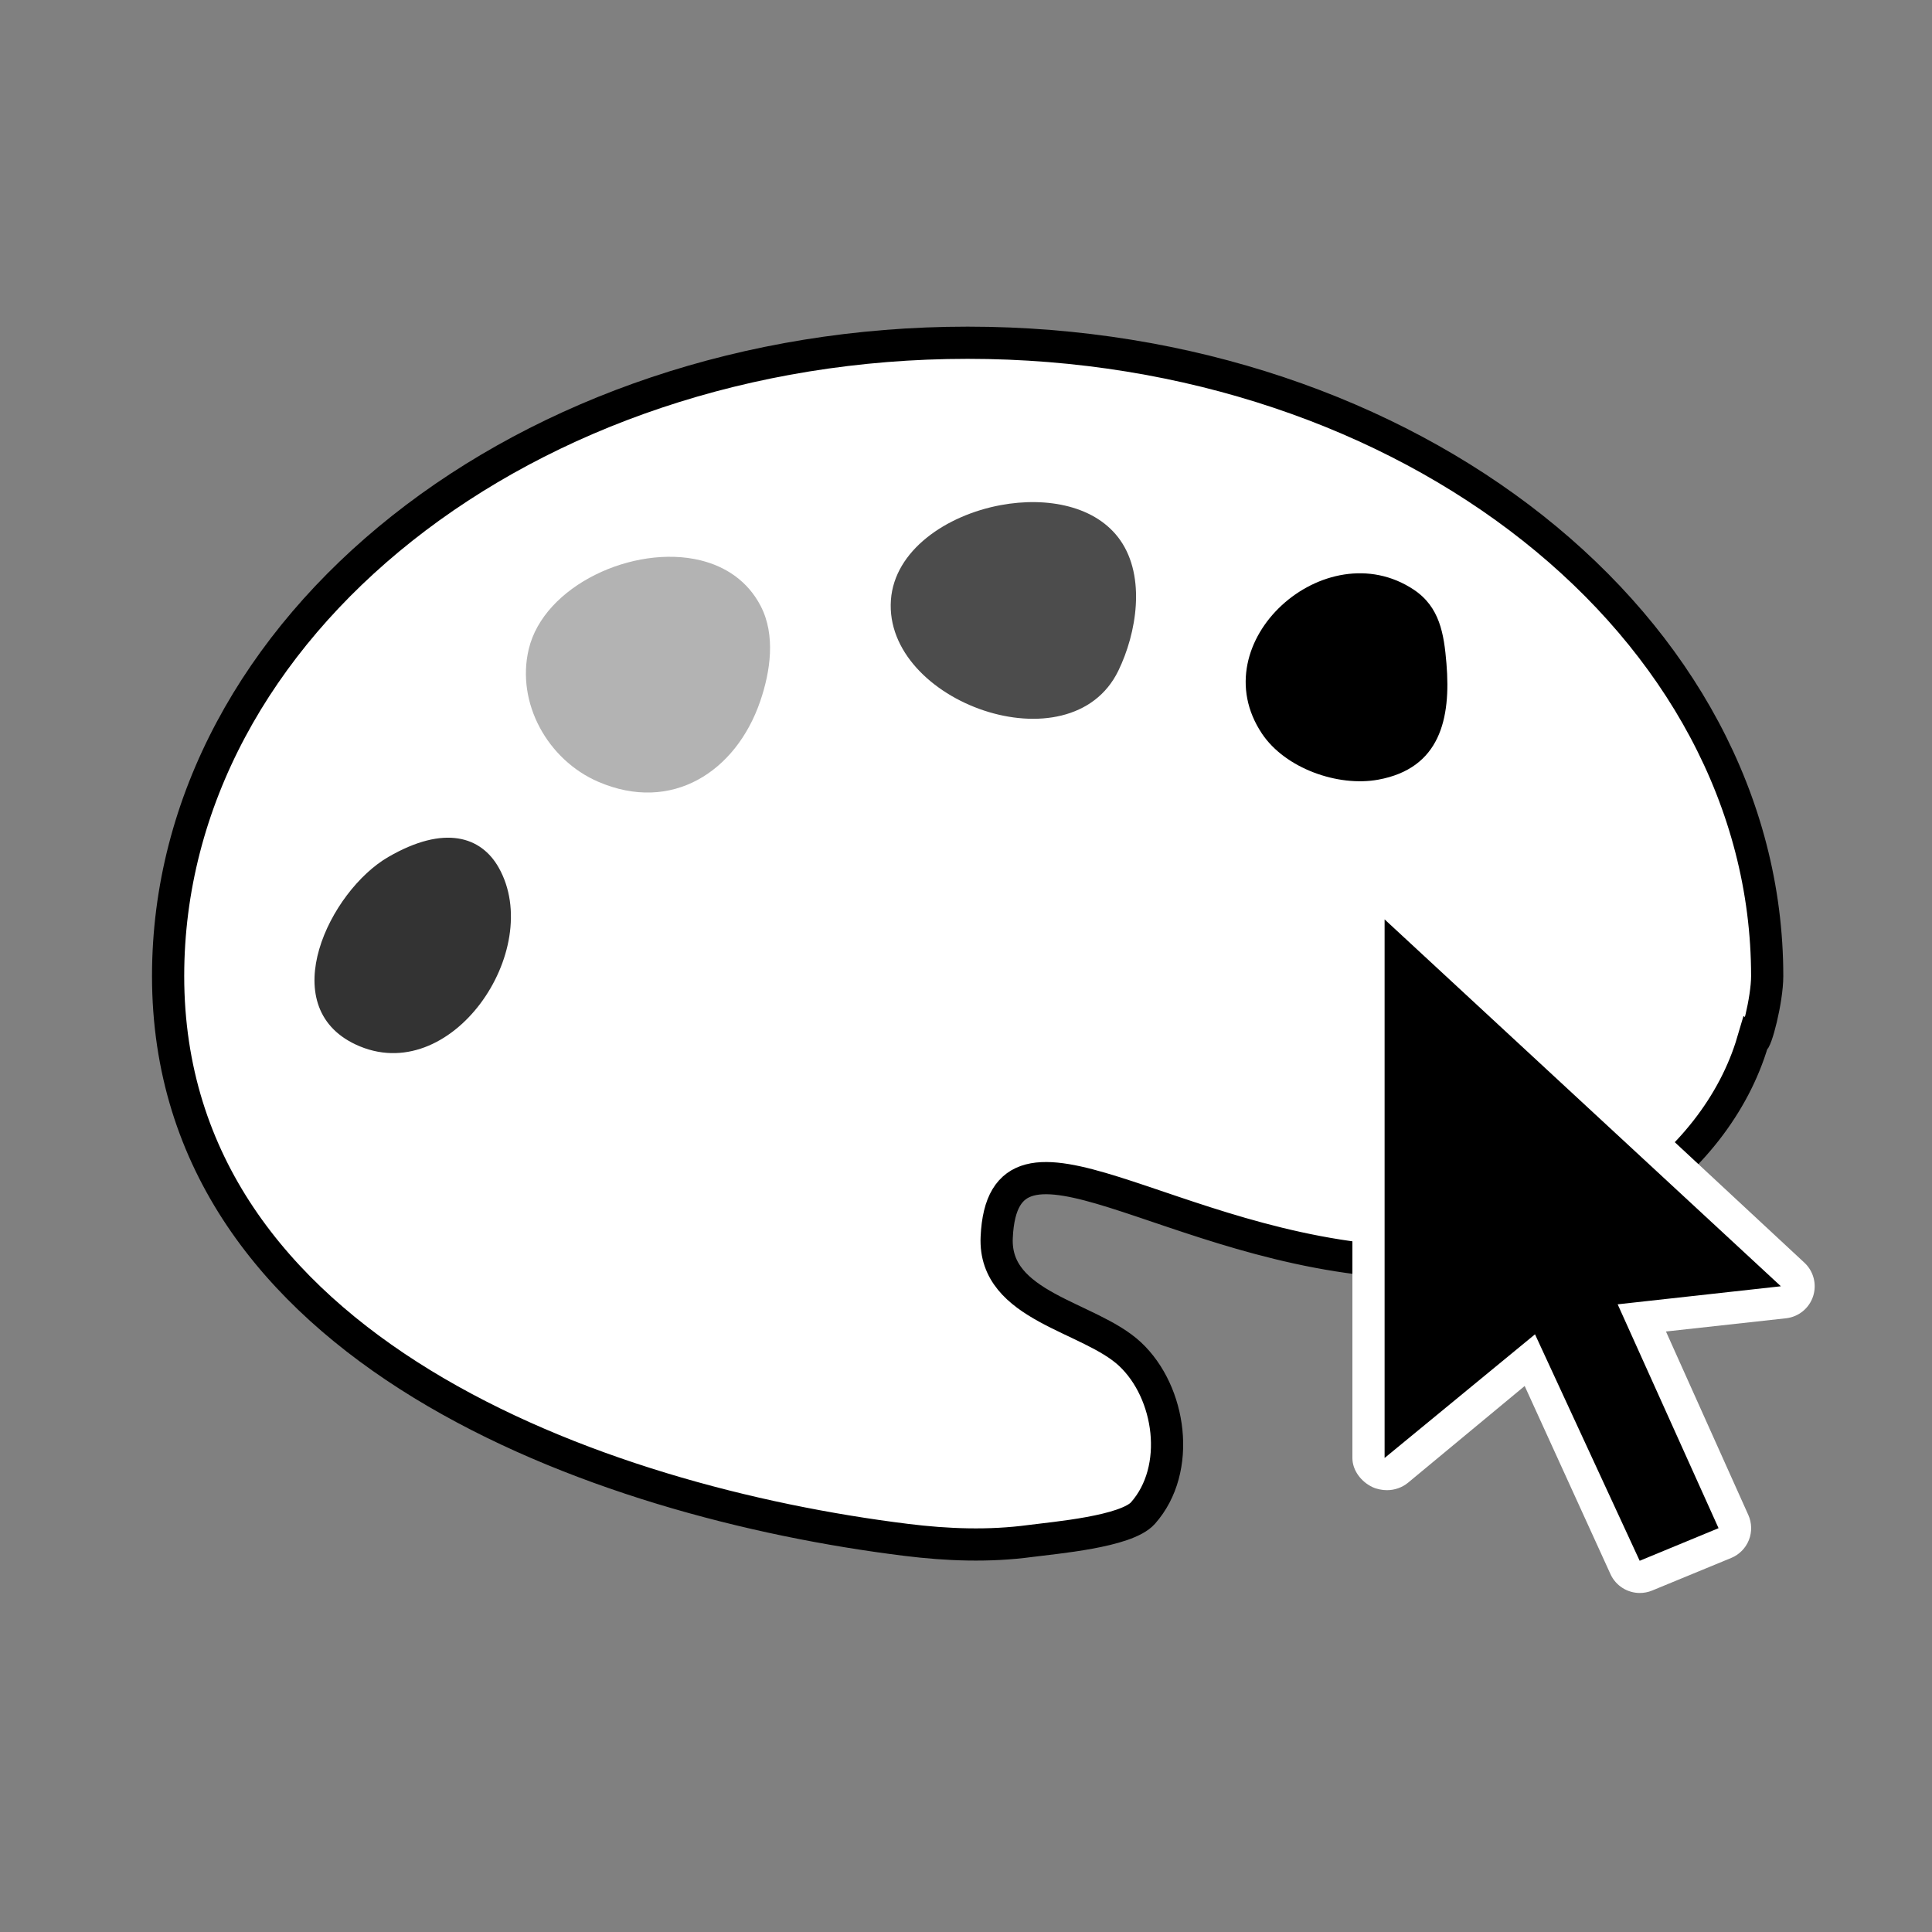 <?xml version="1.0" encoding="utf-8"?>
<!-- Generator: Adobe Illustrator 16.0.0, SVG Export Plug-In . SVG Version: 6.00 Build 0)  -->
<!DOCTYPE svg PUBLIC "-//W3C//DTD SVG 1.1//EN" "http://www.w3.org/Graphics/SVG/1.1/DTD/svg11.dtd">
<svg version="1.1" id="Layer_1" xmlns="http://www.w3.org/2000/svg" xmlns:xlink="http://www.w3.org/1999/xlink" x="0px" y="0px"
	 width="300px" height="300px" viewBox="0 0 300 300" enable-background="new 0 0 300 300" xml:space="preserve">
<rect x="0" y="0" width="300" height="300" fill="#808080" stroke="none"/>
<path fill="#FFFFFF" stroke="#000000" stroke-width="5" stroke-miterlimit="10" d="M150.252,53.221
	c-68.564,0-124.148,44.029-124.148,98.338c0,58.117,67.004,81.655,114.596,87.549c6.422,0.799,12.881,1.037,19.311,0.174
	c3.752-0.496,14.877-1.425,17.463-4.329c6.059-6.821,4.328-18.773-2.005-24.688c-6.301-5.894-21.187-7.31-20.702-18.116
	c0.965-21.944,26.717,1.969,62.832,3.844c26.539,1.385,48.787-14.654,54.58-34.312c0.471,0.303,2.23-6.389,2.23-10.121
	C274.408,97.25,218.82,53.221,150.252,53.221z"/>
<g>
	<path d="M254.64,244.856c-0.951,0-1.858-0.547-2.276-1.465l-14.662-32.188l-20.604,17.114c-0.458,0.381-1.025,0.577-1.598,0.577
		c-0.36,0-0.724-0.078-1.062-0.237c-0.877-0.411-1.438-1.293-1.438-2.263v-83.633c0-0.994,0.59-1.895,1.501-2.292
		c0.321-0.14,0.661-0.208,0.998-0.208c0.62,0,1.231,0.23,1.703,0.669l61.284,56.969c0.716,0.666,0.979,1.688,0.671,2.616
		c-0.307,0.929-1.128,1.593-2.1,1.7l-22.055,2.427l14.196,31.627c0.277,0.617,0.293,1.319,0.042,1.948
		c-0.25,0.629-0.744,1.129-1.369,1.387l-12.28,5.062C255.28,244.795,254.957,244.856,254.64,244.856z"/>
	<path fill="#FFFFFF" d="M215,142.762l61.534,56.969l-25.344,2.803l15.666,34.76l-12.249,5.062l-16.253-35.166L215,226.395V143
		 M215.499,137.762c-0.675,0-1.604,0.137-2.246,0.416c-1.823,0.795-3.253,2.595-3.253,4.584v83.633c0,1.938,1.371,3.702,3.126,4.526
		c0.677,0.318,1.527,0.474,2.248,0.474c1.146,0,2.343-0.394,3.259-1.154l18.118-15.024l13.321,29.212
		c0.837,1.836,2.657,2.929,4.561,2.929c0.636,0,1.285-0.122,1.908-0.378l12.281-5.062c1.251-0.516,2.24-1.517,2.741-2.773
		c0.5-1.257,0.47-2.663-0.083-3.897l-12.791-28.493l18.642-2.052c1.944-0.214,3.585-1.542,4.2-3.398
		c0.614-1.856,0.09-3.901-1.343-5.233L218.904,139.1C217.961,138.223,216.738,137.762,215.499,137.762L215.499,137.762z"/>
</g>
<path opacity="0.8" d="M77.424,134.695c-2.699-4.756-8.365-6.703-17.134-1.62c-9.122,5.288-17.759,23.142-5.076,29.109
	C69.984,169.135,84.684,147.492,77.424,134.695z"/>
<path opacity="0.3" d="M108.749,87.001c-10.312-2.506-24.3,3.897-26.65,13.814c-1.978,8.342,2.948,17.182,10.776,20.569
	c11.433,4.947,21.413-1.56,25.162-12.472c1.59-4.626,2.432-10.281,0.078-14.819C116.103,90.224,112.695,87.961,108.749,87.001z"/>
<path opacity="0.7" d="M155.387,78.435c-8.503,1.58-16.49,7.048-17.045,14.723c-1.147,15.888,27.895,26.232,35.307,11.006
	c2.86-5.876,4.284-14.571,0.312-20.269C170.242,78.563,162.628,77.09,155.387,78.435z"/>
<path d="M224.604,103.021c-0.381-4.588-1.034-8.777-5.09-11.467c-13.716-9.093-33.04,8.134-23.567,22.347
	c3.614,5.422,11.812,8.31,18.066,7.165C223.596,119.312,225.322,111.652,224.604,103.021z"/>
</svg>
